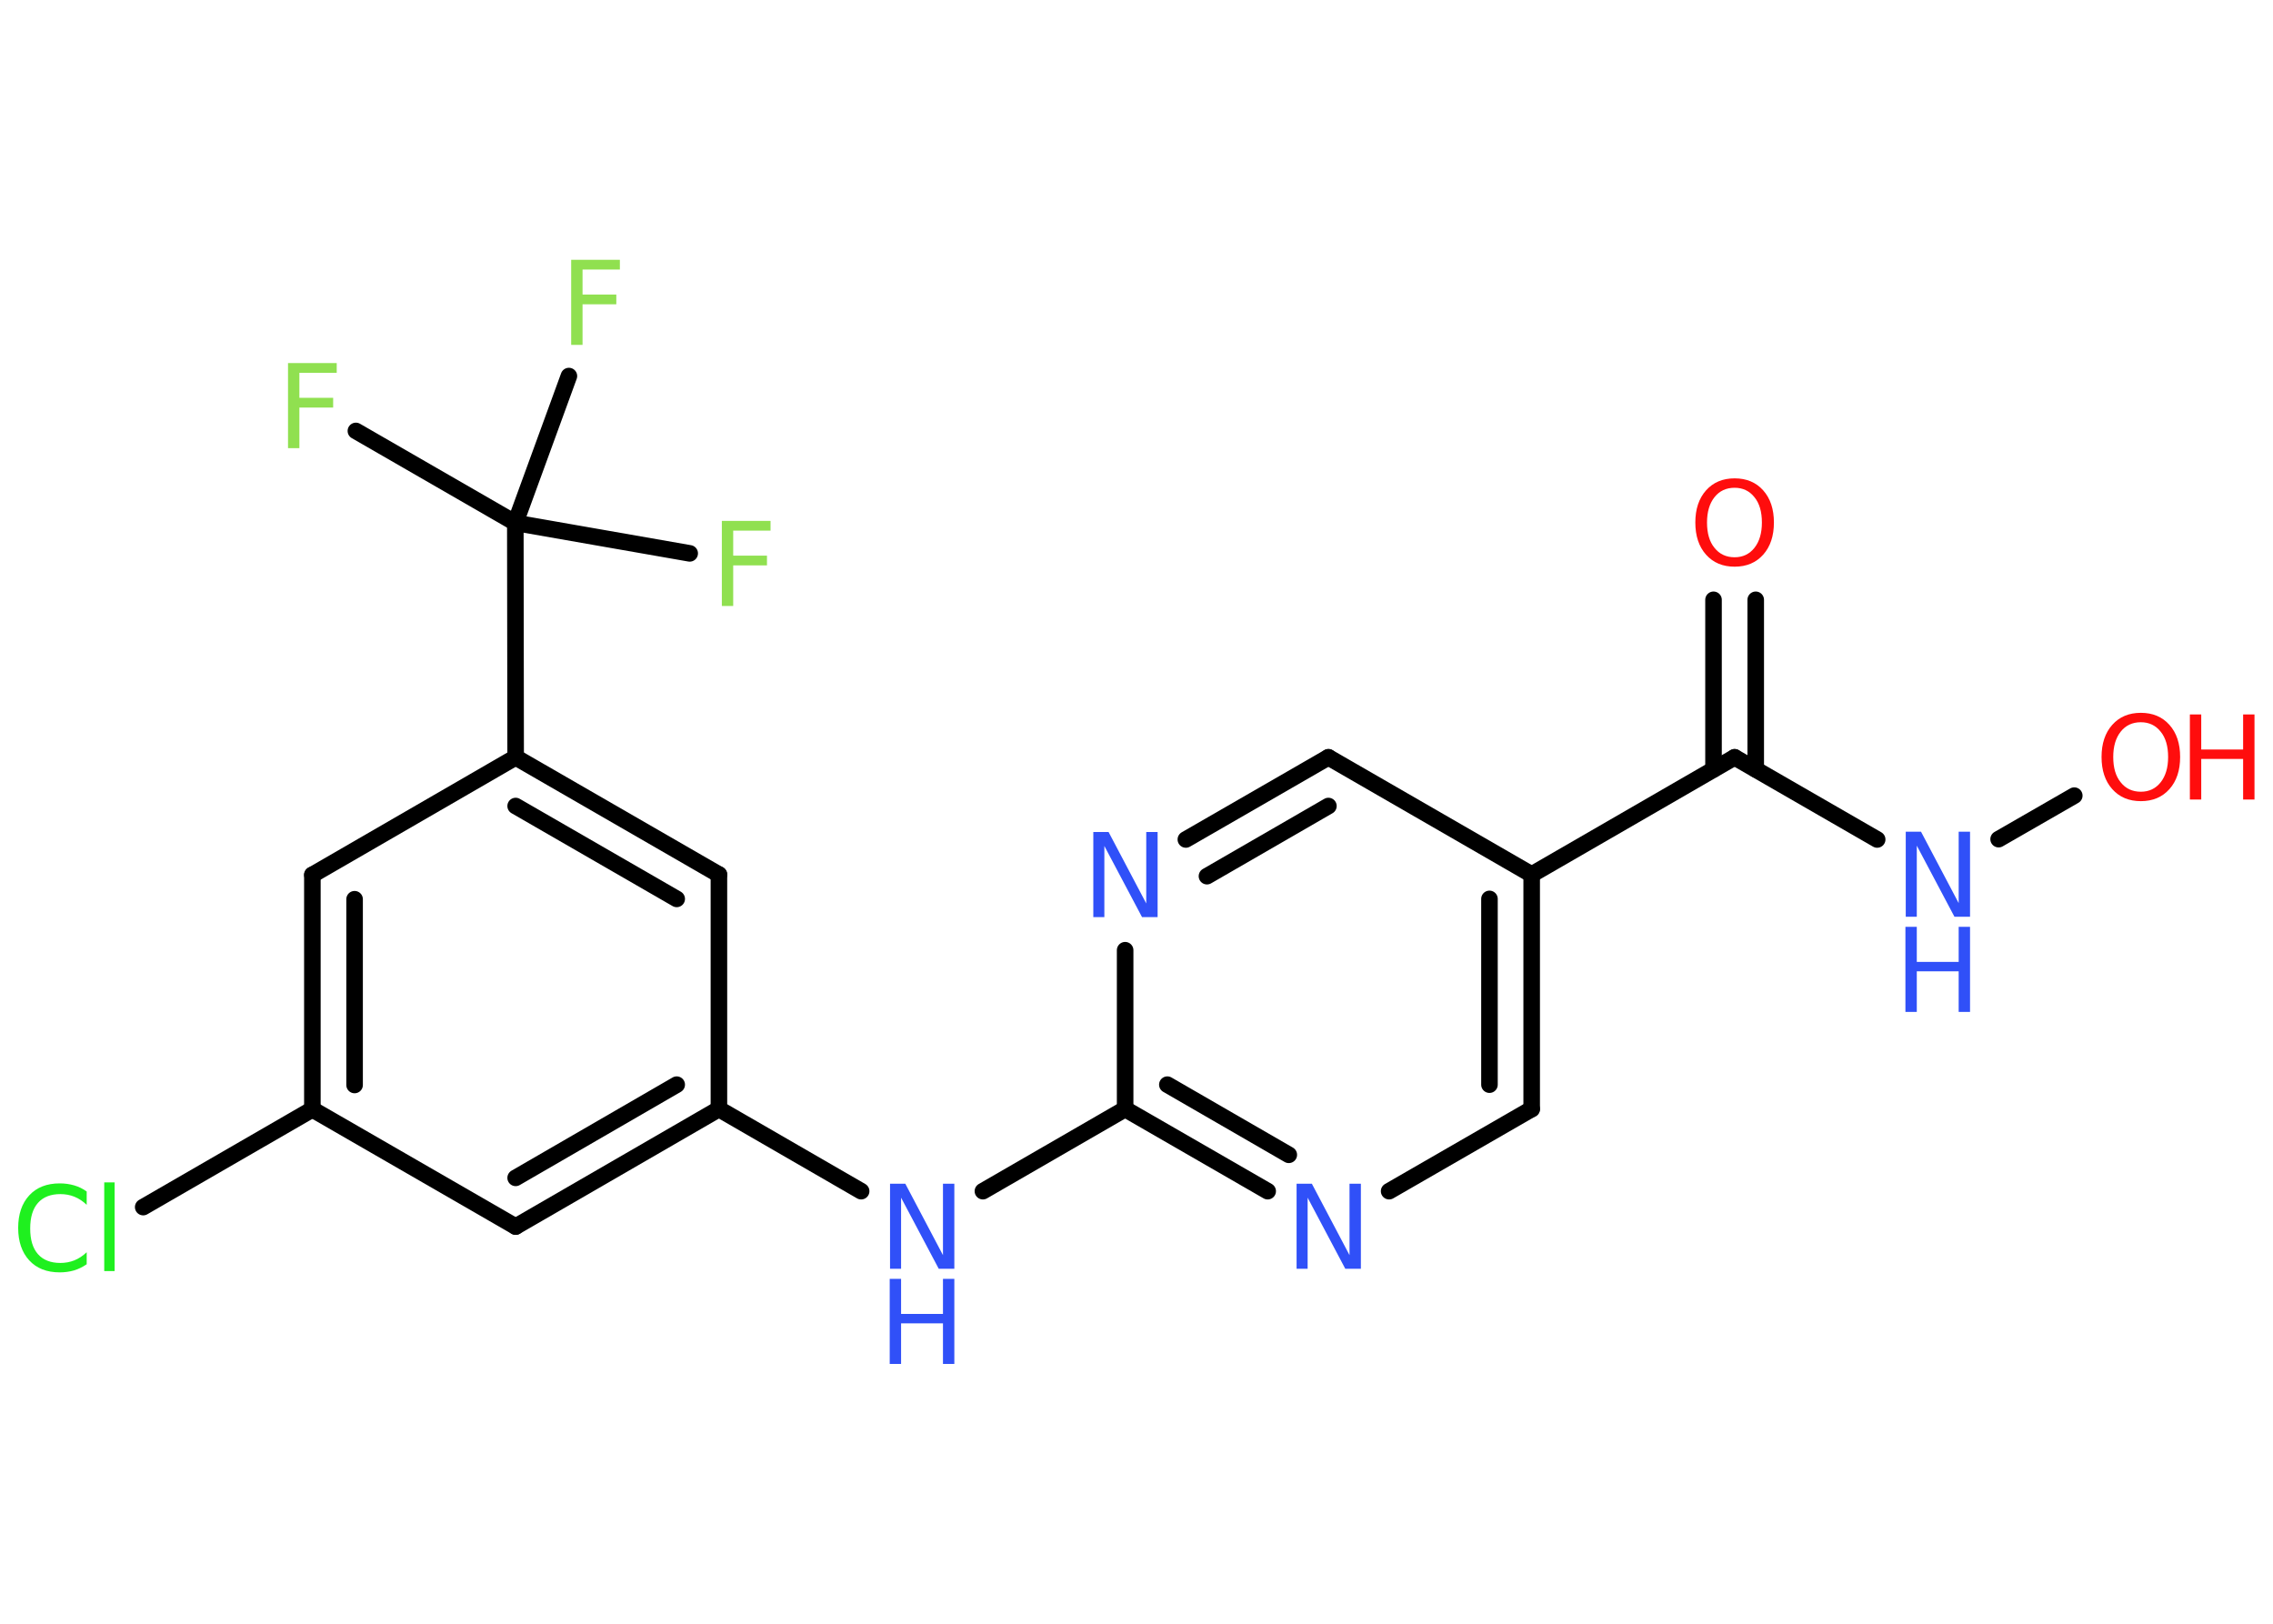 <?xml version='1.0' encoding='UTF-8'?>
<!DOCTYPE svg PUBLIC "-//W3C//DTD SVG 1.1//EN" "http://www.w3.org/Graphics/SVG/1.1/DTD/svg11.dtd">
<svg version='1.2' xmlns='http://www.w3.org/2000/svg' xmlns:xlink='http://www.w3.org/1999/xlink' width='70.0mm' height='50.0mm' viewBox='0 0 70.0 50.0'>
  <desc>Generated by the Chemistry Development Kit (http://github.com/cdk)</desc>
  <g stroke-linecap='round' stroke-linejoin='round' stroke='#000000' stroke-width='.51' fill='#3050F8'>
    <rect x='.0' y='.0' width='70.0' height='50.0' fill='#FFFFFF' stroke='none'/>
    <g id='mol1' class='mol'>
      <g id='mol1bnd1' class='bond'>
        <line x1='54.07' y1='18.47' x2='54.07' y2='23.69'/>
        <line x1='52.77' y1='18.47' x2='52.77' y2='23.69'/>
      </g>
      <line id='mol1bnd2' class='bond' x1='53.42' y1='23.32' x2='57.81' y2='25.85'/>
      <line id='mol1bnd3' class='bond' x1='61.55' y1='25.84' x2='63.88' y2='24.5'/>
      <line id='mol1bnd4' class='bond' x1='53.42' y1='23.32' x2='47.17' y2='26.93'/>
      <g id='mol1bnd5' class='bond'>
        <line x1='47.17' y1='34.15' x2='47.17' y2='26.93'/>
        <line x1='45.87' y1='33.4' x2='45.87' y2='27.68'/>
      </g>
      <line id='mol1bnd6' class='bond' x1='47.17' y1='34.15' x2='42.78' y2='36.68'/>
      <g id='mol1bnd7' class='bond'>
        <line x1='34.65' y1='34.15' x2='39.04' y2='36.68'/>
        <line x1='35.95' y1='33.4' x2='39.69' y2='35.56'/>
      </g>
      <line id='mol1bnd8' class='bond' x1='34.65' y1='34.15' x2='30.27' y2='36.68'/>
      <line id='mol1bnd9' class='bond' x1='26.52' y1='36.68' x2='22.14' y2='34.15'/>
      <g id='mol1bnd10' class='bond'>
        <line x1='15.88' y1='37.77' x2='22.14' y2='34.15'/>
        <line x1='15.88' y1='36.27' x2='20.84' y2='33.4'/>
      </g>
      <line id='mol1bnd11' class='bond' x1='15.88' y1='37.77' x2='9.62' y2='34.16'/>
      <line id='mol1bnd12' class='bond' x1='9.62' y1='34.16' x2='4.41' y2='37.17'/>
      <g id='mol1bnd13' class='bond'>
        <line x1='9.62' y1='26.94' x2='9.62' y2='34.16'/>
        <line x1='10.92' y1='27.69' x2='10.92' y2='33.41'/>
      </g>
      <line id='mol1bnd14' class='bond' x1='9.62' y1='26.94' x2='15.88' y2='23.32'/>
      <line id='mol1bnd15' class='bond' x1='15.88' y1='23.32' x2='15.87' y2='16.1'/>
      <line id='mol1bnd16' class='bond' x1='15.87' y1='16.1' x2='10.96' y2='13.27'/>
      <line id='mol1bnd17' class='bond' x1='15.87' y1='16.1' x2='21.24' y2='17.04'/>
      <line id='mol1bnd18' class='bond' x1='15.87' y1='16.1' x2='17.52' y2='11.58'/>
      <g id='mol1bnd19' class='bond'>
        <line x1='22.14' y1='26.93' x2='15.88' y2='23.32'/>
        <line x1='20.84' y1='27.68' x2='15.88' y2='24.82'/>
      </g>
      <line id='mol1bnd20' class='bond' x1='22.14' y1='34.15' x2='22.14' y2='26.93'/>
      <line id='mol1bnd21' class='bond' x1='34.65' y1='34.15' x2='34.65' y2='29.26'/>
      <g id='mol1bnd22' class='bond'>
        <line x1='40.91' y1='23.32' x2='36.52' y2='25.85'/>
        <line x1='40.91' y1='24.82' x2='37.17' y2='26.98'/>
      </g>
      <line id='mol1bnd23' class='bond' x1='47.17' y1='26.93' x2='40.91' y2='23.32'/>
      <path id='mol1atm1' class='atom' d='M53.42 15.02q-.39 .0 -.62 .29q-.23 .29 -.23 .78q.0 .5 .23 .78q.23 .29 .62 .29q.38 .0 .61 -.29q.23 -.29 .23 -.78q.0 -.5 -.23 -.78q-.23 -.29 -.61 -.29zM53.42 14.73q.55 .0 .88 .37q.33 .37 .33 .99q.0 .62 -.33 .99q-.33 .37 -.88 .37q-.55 .0 -.88 -.37q-.33 -.37 -.33 -.99q.0 -.62 .33 -.99q.33 -.37 .88 -.37z' stroke='none' fill='#FF0D0D'/>
      <g id='mol1atm3' class='atom'>
        <path d='M58.68 25.61h.48l1.16 2.2v-2.2h.35v2.62h-.48l-1.16 -2.19v2.19h-.34v-2.62z' stroke='none'/>
        <path d='M58.68 28.54h.35v1.08h1.29v-1.08h.35v2.62h-.35v-1.25h-1.29v1.25h-.35v-2.62z' stroke='none'/>
      </g>
      <g id='mol1atm4' class='atom'>
        <path d='M65.93 22.24q-.39 .0 -.62 .29q-.23 .29 -.23 .78q.0 .5 .23 .78q.23 .29 .62 .29q.38 .0 .61 -.29q.23 -.29 .23 -.78q.0 -.5 -.23 -.78q-.23 -.29 -.61 -.29zM65.93 21.95q.55 .0 .88 .37q.33 .37 .33 .99q.0 .62 -.33 .99q-.33 .37 -.88 .37q-.55 .0 -.88 -.37q-.33 -.37 -.33 -.99q.0 -.62 .33 -.99q.33 -.37 .88 -.37z' stroke='none' fill='#FF0D0D'/>
        <path d='M67.44 22.0h.35v1.08h1.29v-1.08h.35v2.62h-.35v-1.25h-1.29v1.25h-.35v-2.62z' stroke='none' fill='#FF0D0D'/>
      </g>
      <path id='mol1atm7' class='atom' d='M39.92 36.45h.48l1.16 2.2v-2.2h.35v2.62h-.48l-1.16 -2.19v2.19h-.34v-2.62z' stroke='none'/>
      <g id='mol1atm9' class='atom'>
        <path d='M27.4 36.45h.48l1.16 2.2v-2.2h.35v2.62h-.48l-1.16 -2.19v2.19h-.34v-2.62z' stroke='none'/>
        <path d='M27.4 39.38h.35v1.08h1.29v-1.08h.35v2.62h-.35v-1.25h-1.29v1.25h-.35v-2.62z' stroke='none'/>
      </g>
      <path id='mol1atm13' class='atom' d='M2.67 36.72v.38q-.18 -.17 -.38 -.25q-.2 -.08 -.43 -.08q-.45 .0 -.69 .27q-.24 .27 -.24 .79q.0 .52 .24 .79q.24 .27 .69 .27q.23 .0 .43 -.08q.2 -.08 .38 -.25v.37q-.19 .13 -.39 .19q-.21 .06 -.44 .06q-.6 .0 -.94 -.37q-.34 -.37 -.34 -1.0q.0 -.63 .34 -1.0q.34 -.37 .94 -.37q.23 .0 .44 .06q.21 .06 .39 .19zM3.21 36.41h.32v2.73h-.32v-2.73z' stroke='none' fill='#1FF01F'/>
      <path id='mol1atm17' class='atom' d='M8.87 11.18h1.5v.3h-1.15v.77h1.04v.3h-1.04v1.25h-.35v-2.62z' stroke='none' fill='#90E050'/>
      <path id='mol1atm18' class='atom' d='M22.23 16.04h1.5v.3h-1.15v.77h1.04v.3h-1.04v1.25h-.35v-2.62z' stroke='none' fill='#90E050'/>
      <path id='mol1atm19' class='atom' d='M17.59 8.0h1.5v.3h-1.15v.77h1.04v.3h-1.04v1.25h-.35v-2.62z' stroke='none' fill='#90E050'/>
      <path id='mol1atm21' class='atom' d='M33.66 25.62h.48l1.16 2.2v-2.2h.35v2.62h-.48l-1.16 -2.19v2.19h-.34v-2.62z' stroke='none'/>
    </g>
  </g>
</svg>
